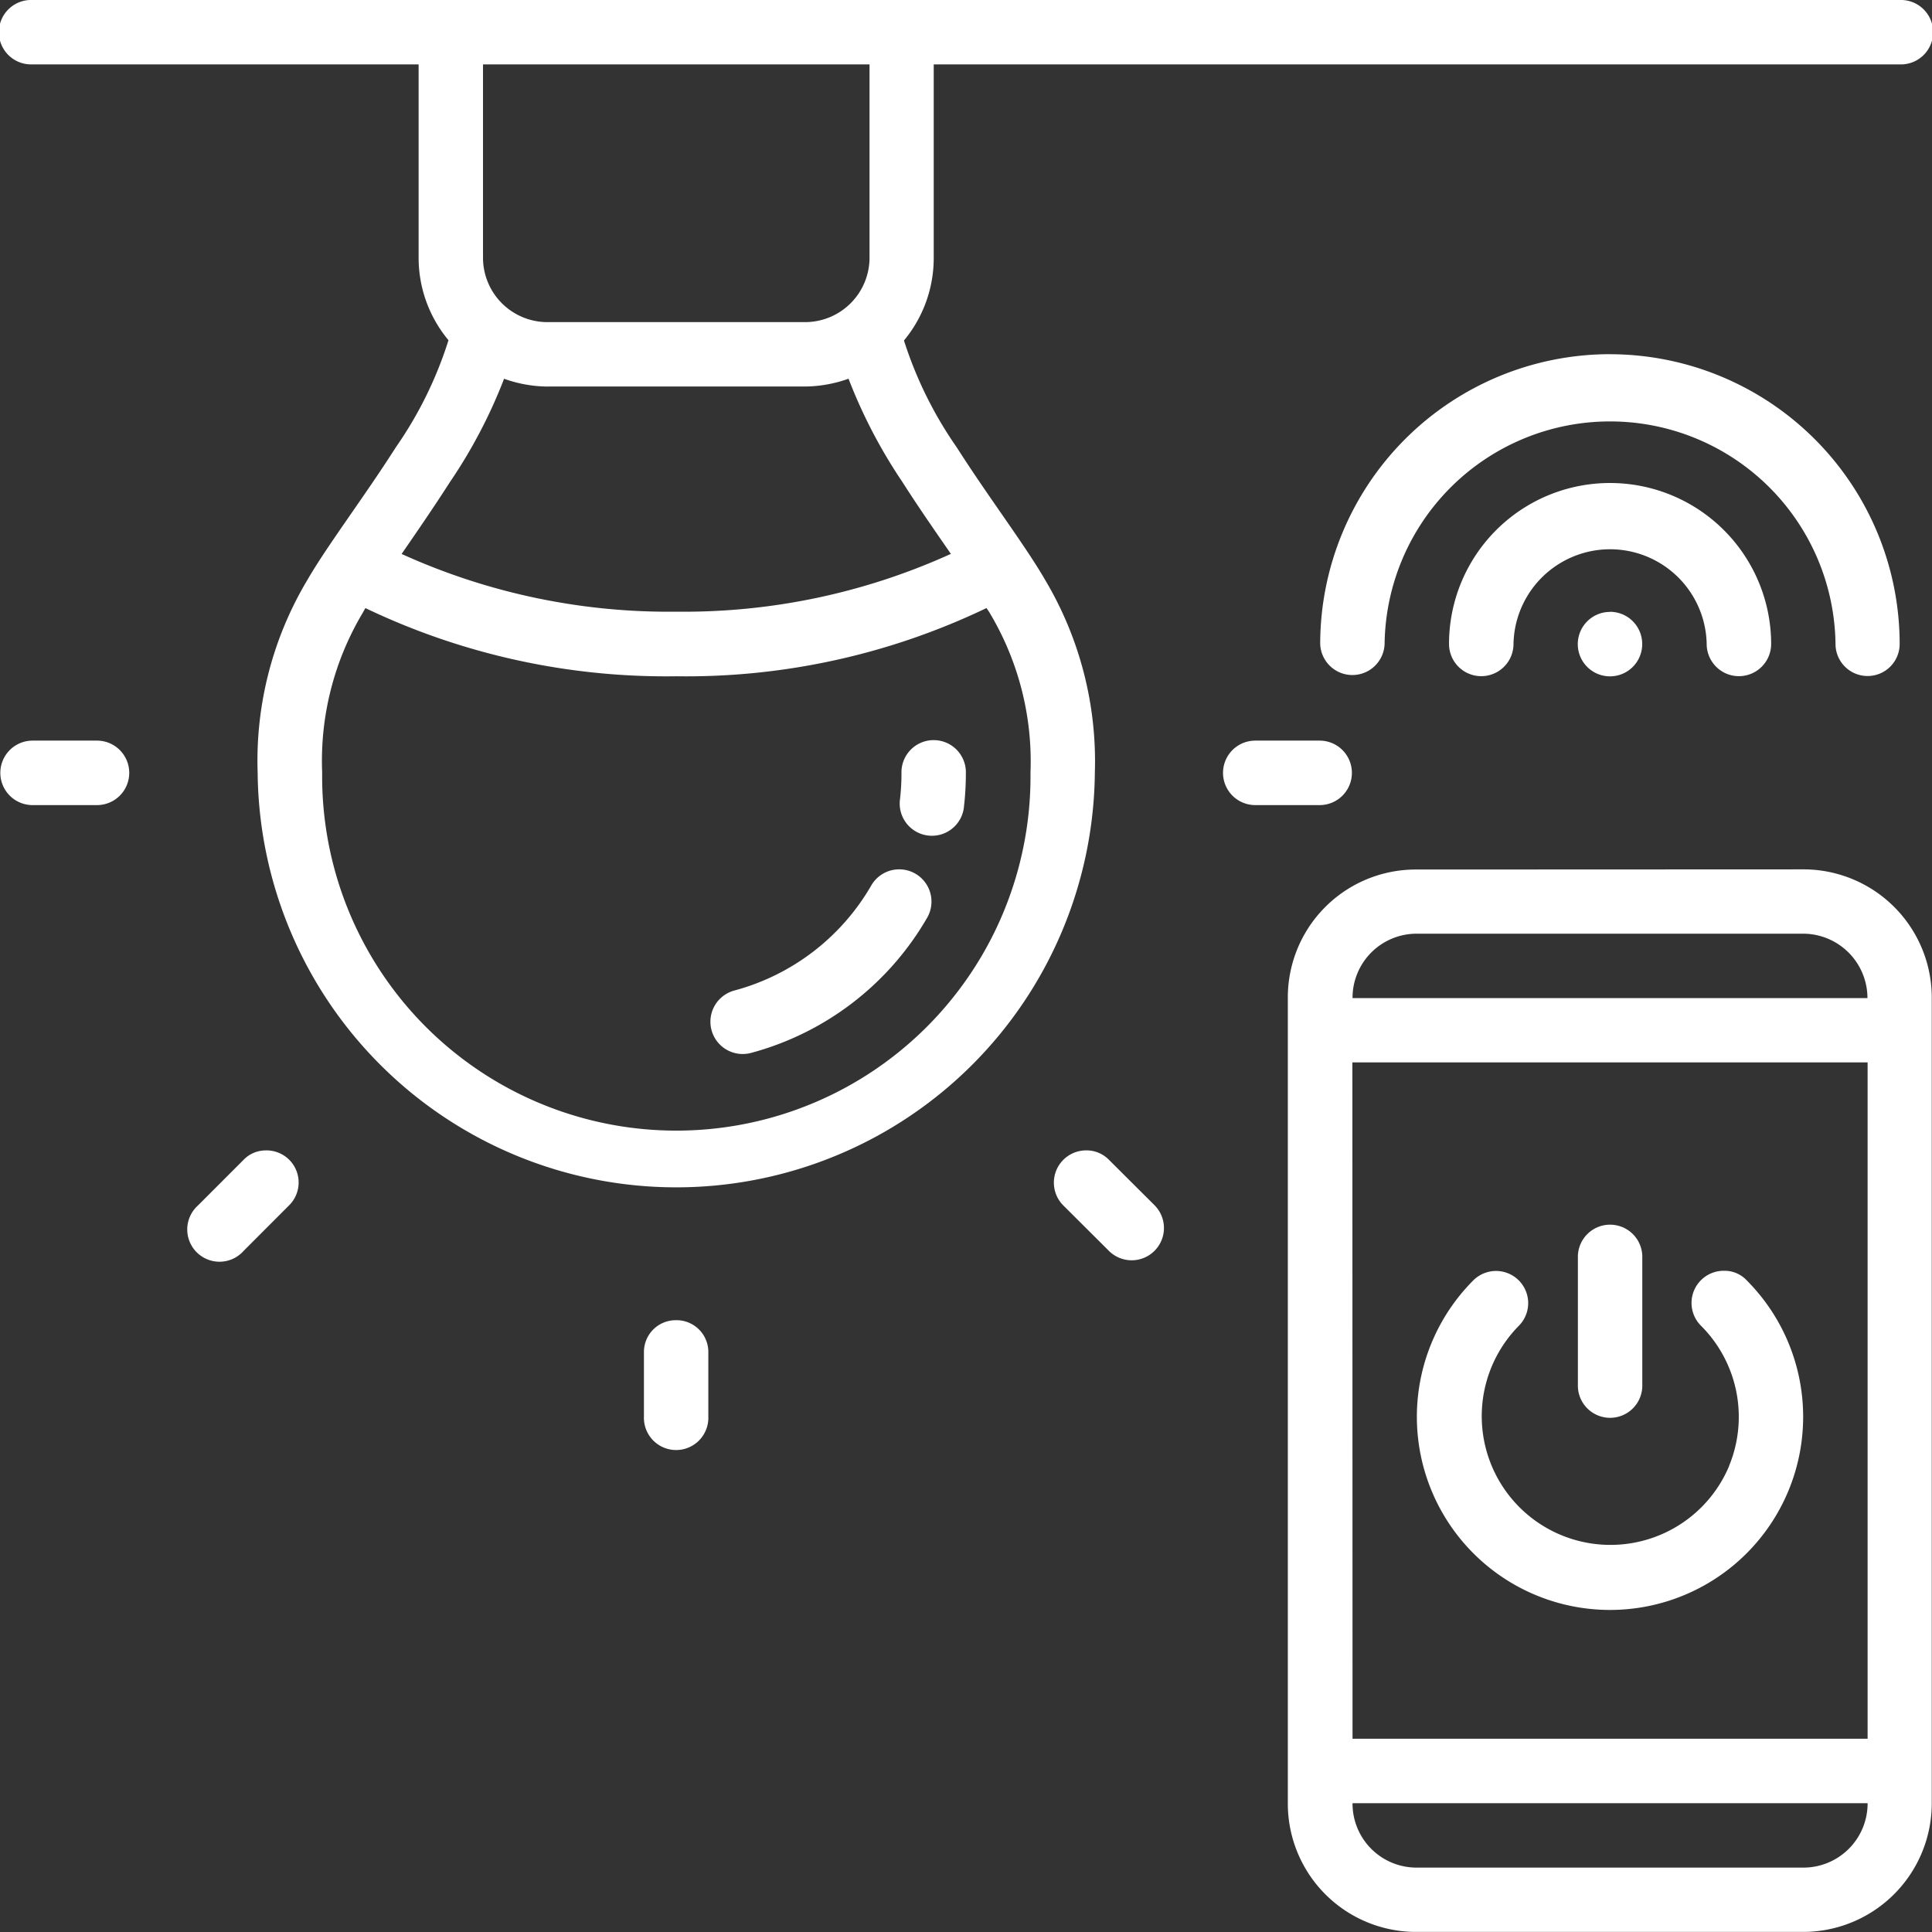 <svg xmlns="http://www.w3.org/2000/svg" width="49.535" height="49.535" viewBox="0 0 49.535 49.535"><rect x="0" y="0" width="49.535" height="49.535" fill="#333333" stroke="none"/><g transform="translate(-0.529 -0.529)"><path d="M1.355.529a.826.826,0,1,0,0,1.651h9.907V7.135a3.3,3.3,0,0,0,.766,2.117A10.113,10.113,0,0,1,10.676,12c-.814,1.278-1.754,2.512-2.267,3.4a9.032,9.032,0,0,0-1.274,4.942,10.733,10.733,0,0,0,21.465,0A9.092,9.092,0,0,0,27.327,15.4c-.513-.889-1.453-2.123-2.267-3.4a10.194,10.194,0,0,1-1.354-2.741,3.307,3.307,0,0,0,.763-2.122V2.18H49.238a.826.826,0,1,0,0-1.651ZM12.913,2.18h9.91V7.135a1.653,1.653,0,0,1-1.651,1.653H14.566a1.652,1.652,0,0,1-1.653-1.653Zm28.894,7.43a7.434,7.434,0,0,0-7.429,7.429.826.826,0,0,0,1.651,0,5.781,5.781,0,0,1,11.561,0,.822.822,0,1,0,1.645,0A7.434,7.434,0,0,0,41.807,9.611Zm-27.241.829h6.606a3.393,3.393,0,0,0,1.113-.2,13.211,13.211,0,0,0,1.379,2.645c.415.651.855,1.282,1.245,1.846a16.546,16.546,0,0,1-7.04,1.482,16.559,16.559,0,0,1-7.043-1.48c.389-.564.827-1.2,1.242-1.848a13.034,13.034,0,0,0,1.385-2.644,3.378,3.378,0,0,0,1.114.2Zm27.241,2.474a4.125,4.125,0,0,0-4.126,4.126.826.826,0,0,0,1.653,0,2.477,2.477,0,0,1,4.953,0,.826.826,0,0,0,1.653,0A4.131,4.131,0,0,0,41.807,12.913ZM25.822,16.118c.017.028.057.083.073.11a7.426,7.426,0,0,1,1.055,4.113,9.081,9.081,0,1,1-18.161,0,7.411,7.411,0,0,1,1.048-4.113c.016-.028.044-.079.061-.108a17.864,17.864,0,0,0,7.97,1.748,17.8,17.8,0,0,0,7.954-1.749Zm15.986.1a.826.826,0,1,0,.826.826A.826.826,0,0,0,41.808,16.215Zm-40.444,3.3a.826.826,0,0,0,0,1.653H3.016a.826.826,0,0,0,0-1.653Zm31.349,0a.826.826,0,0,0,0,1.653h1.651a.826.826,0,0,0,0-1.653ZM23.6,21.056a.826.826,0,0,0,1.638.207,7.422,7.422,0,0,0,.055-.9.826.826,0,1,0-1.651-.007,5.774,5.774,0,0,1-.042.7Zm-.732,2.175a5.783,5.783,0,0,1-3.51,2.694.826.826,0,1,0,.427,1.6A7.438,7.438,0,0,0,24.3,24.06a.827.827,0,1,0-1.432-.829Zm13.98-.408a3.279,3.279,0,0,0-3.3,3.3V46.762a3.289,3.289,0,0,0,3.3,3.3h9.91a3.3,3.3,0,0,0,3.3-3.3V26.119a3.289,3.289,0,0,0-3.3-3.3Zm0,1.645h9.91a1.652,1.652,0,0,1,1.651,1.651H35.207a1.644,1.644,0,0,1,1.645-1.651Zm-1.645,3.3H48.413V45.109H35.207ZM6.776,30.264,5.607,31.434A.827.827,0,1,0,6.776,32.6L7.94,31.434a.823.823,0,0,0-.61-1.409.786.786,0,0,0-.555.24ZM27.79,31.434,28.96,32.6a.827.827,0,0,0,1.169-1.171L28.96,30.264a.8.8,0,0,0-.582-.24A.827.827,0,0,0,27.79,31.434Zm13.195,1.292v3.3a.826.826,0,1,0,1.651,0v-3.3a.826.826,0,0,0-1.651,0Zm3.876,5.394a3.3,3.3,0,1,1-5.389-3.6A.824.824,0,1,0,38.3,33.36a4.952,4.952,0,1,0,7.011-.006.772.772,0,0,0-.571-.243.825.825,0,0,0-.6,1.408,3.3,3.3,0,0,1,.719,3.6ZM17.855,34.378a.815.815,0,0,0-.816.829v1.645a.826.826,0,1,0,1.651,0V35.207A.815.815,0,0,0,17.855,34.378ZM35.207,46.762H48.413a1.646,1.646,0,0,1-1.651,1.651h-9.91A1.641,1.641,0,0,1,35.207,46.762Z" transform="translate(0 0)" fill="#fff"/></g></svg>
